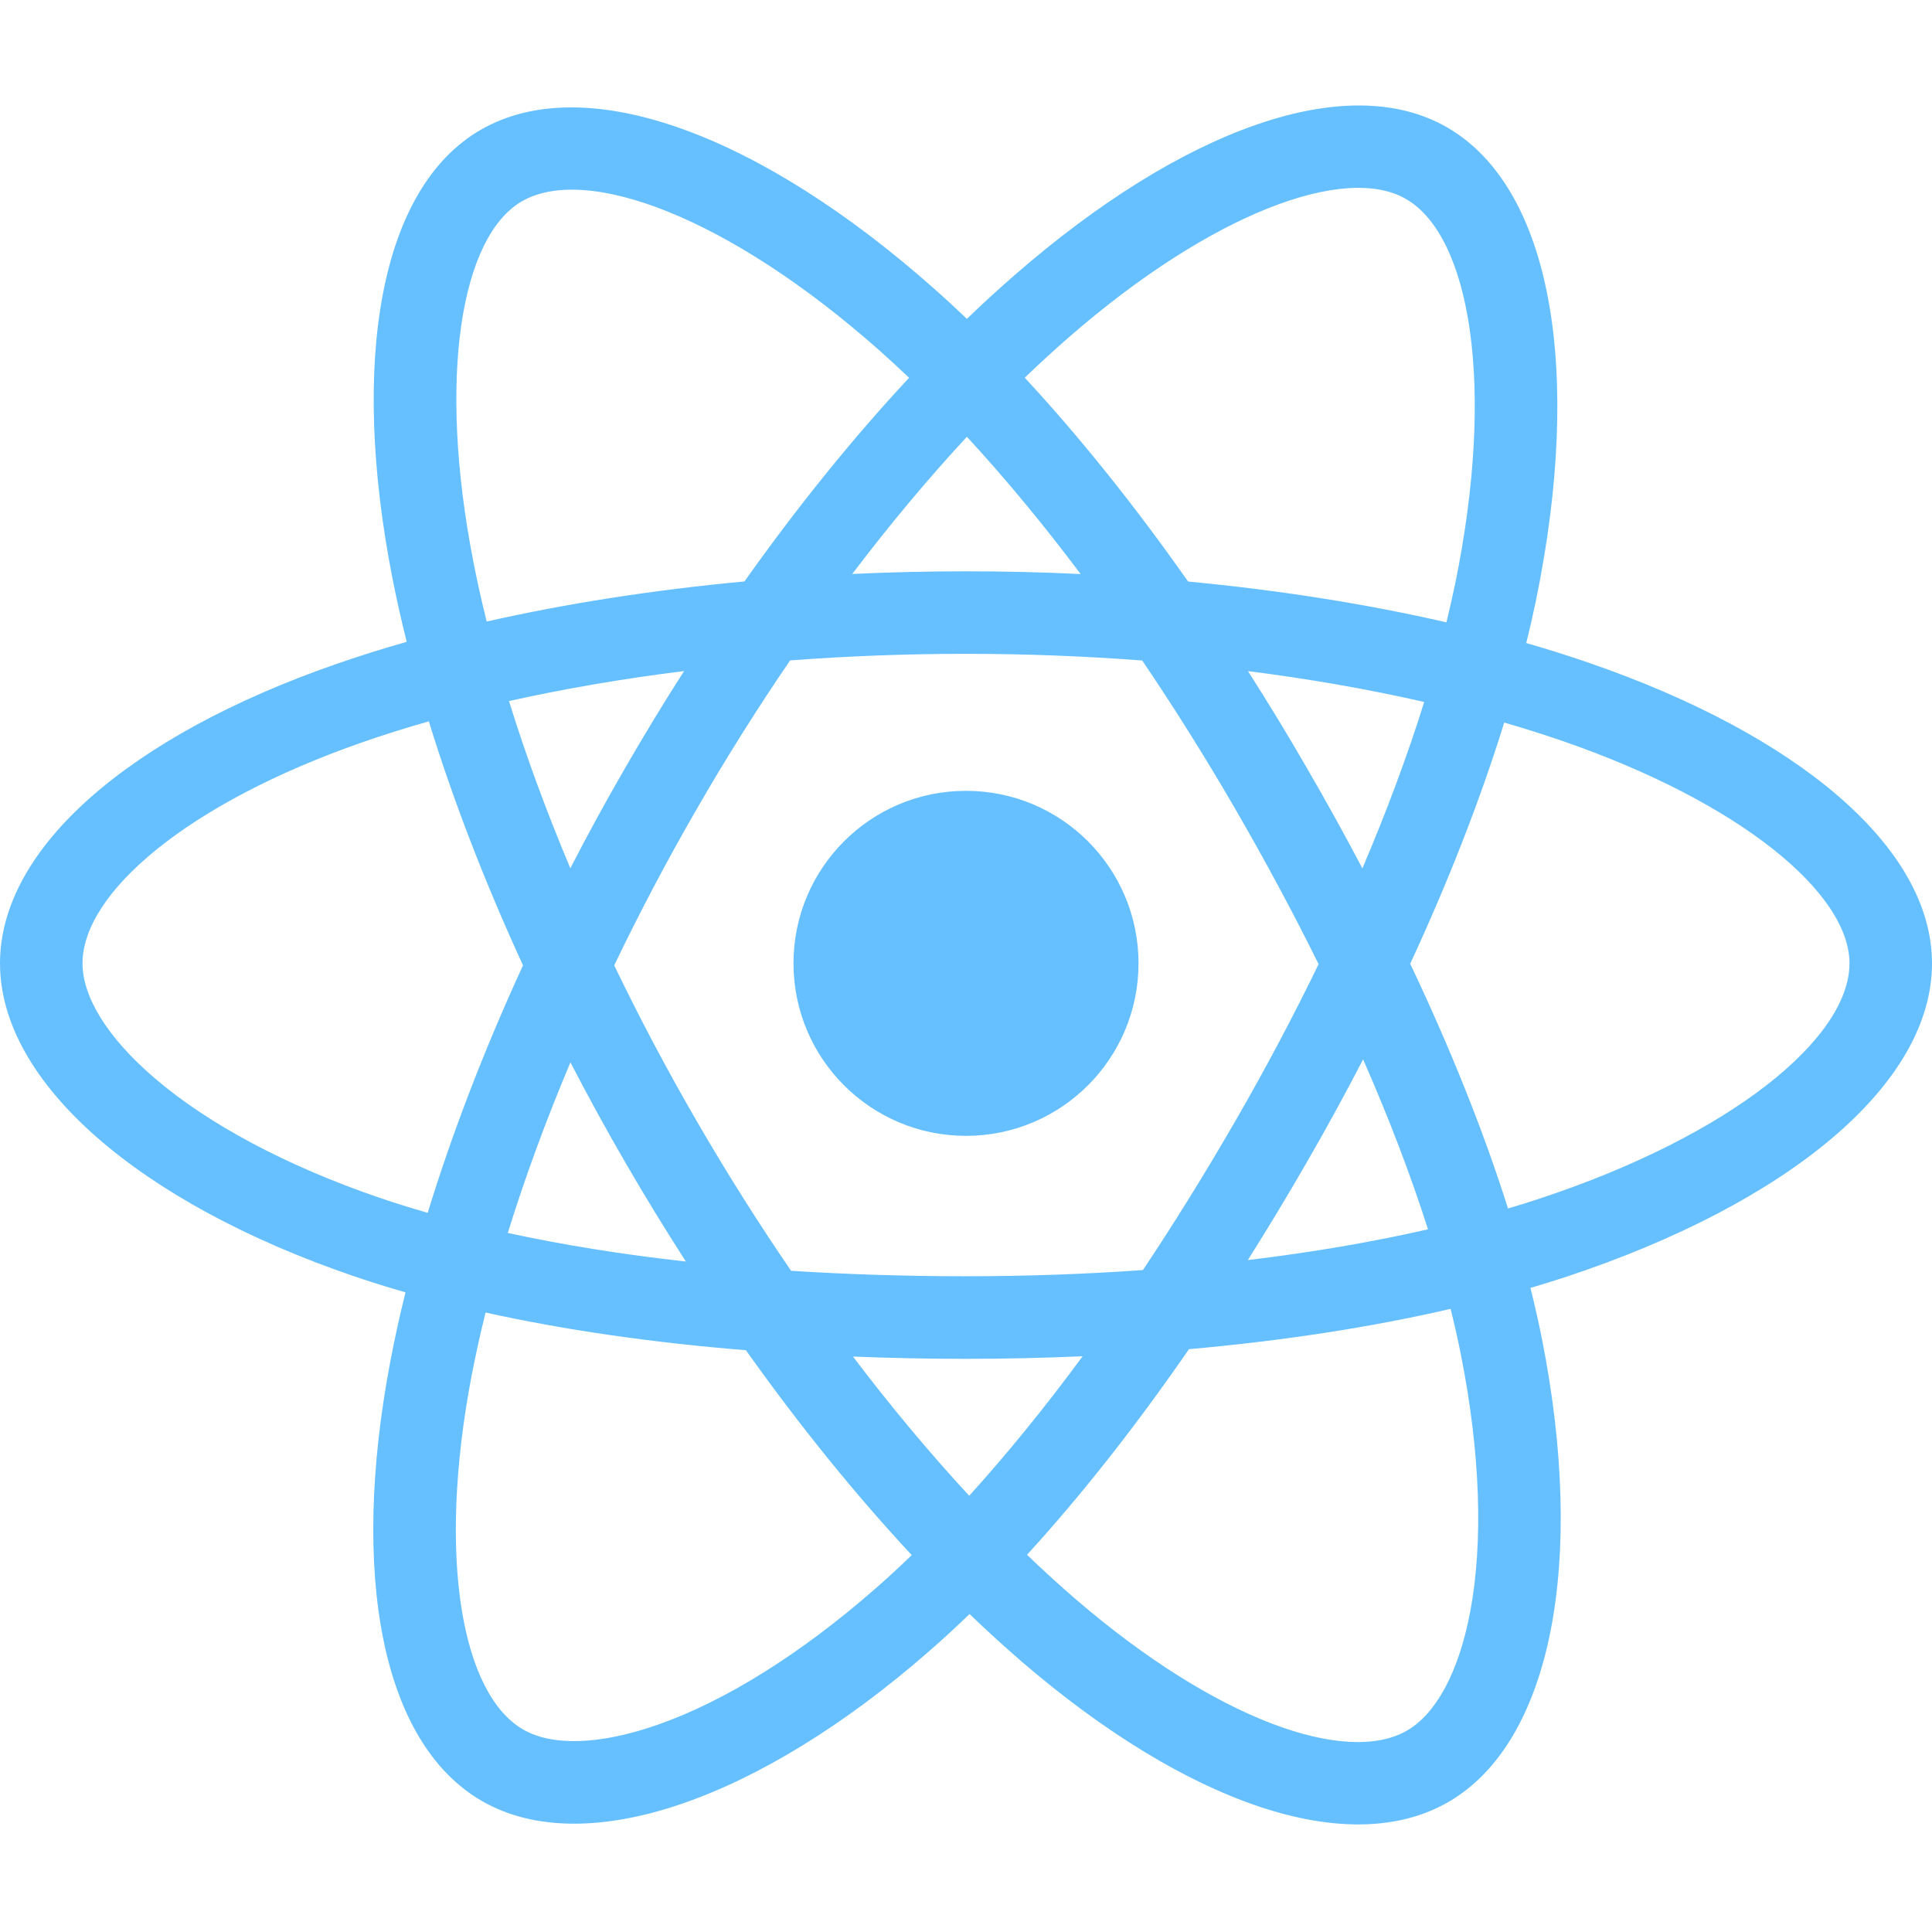 <svg width="24" height="24" viewBox="0 0 24 24" fill="none" xmlns="http://www.w3.org/2000/svg">
<path d="M19.733 8.232C19.484 8.146 19.226 8.065 18.96 7.988C19.004 7.81 19.044 7.634 19.08 7.461C19.664 4.622 19.282 2.335 17.976 1.582C16.724 0.86 14.677 1.613 12.609 3.413C12.41 3.586 12.21 3.769 12.011 3.961C11.878 3.834 11.746 3.711 11.613 3.594C9.446 1.669 7.274 0.859 5.969 1.614C4.718 2.338 4.348 4.488 4.874 7.178C4.925 7.438 4.985 7.703 5.052 7.973C4.744 8.061 4.448 8.154 4.164 8.253C1.623 9.138 0 10.527 0 11.967C0 13.454 1.742 14.946 4.389 15.851C4.597 15.922 4.814 15.99 5.037 16.054C4.965 16.346 4.902 16.631 4.849 16.91C4.347 19.554 4.739 21.653 5.987 22.373C7.275 23.116 9.438 22.352 11.543 20.511C11.71 20.366 11.877 20.212 12.044 20.05C12.261 20.259 12.478 20.456 12.693 20.642C14.733 22.397 16.747 23.106 17.994 22.384C19.281 21.639 19.699 19.384 19.156 16.64C19.115 16.431 19.066 16.217 19.012 15.999C19.164 15.954 19.313 15.908 19.459 15.86C22.21 14.948 24 13.474 24 11.967C24 10.522 22.325 9.124 19.733 8.232ZM19.136 14.886C19.005 14.93 18.87 14.972 18.733 15.012C18.429 14.051 18.019 13.028 17.518 11.972C17.996 10.941 18.39 9.931 18.686 8.976C18.931 9.047 19.169 9.122 19.399 9.201C21.62 9.966 22.975 11.096 22.975 11.967C22.975 12.895 21.512 14.099 19.136 14.886ZM18.15 16.84C18.39 18.053 18.425 19.15 18.266 20.007C18.123 20.777 17.835 21.291 17.48 21.497C16.724 21.935 15.106 21.366 13.362 19.865C13.162 19.692 12.96 19.509 12.758 19.314C13.434 18.575 14.11 17.715 14.77 16.76C15.93 16.657 17.026 16.489 18.02 16.259C18.069 16.456 18.113 16.65 18.15 16.84ZM8.182 21.421C7.443 21.682 6.855 21.69 6.499 21.485C5.742 21.048 5.427 19.363 5.856 17.102C5.906 16.843 5.964 16.577 6.032 16.305C7.015 16.522 8.103 16.679 9.266 16.773C9.93 17.707 10.625 18.566 11.326 19.318C11.173 19.466 11.02 19.607 10.869 19.739C9.938 20.553 9.005 21.131 8.182 21.421ZM4.72 14.881C3.55 14.481 2.583 13.961 1.921 13.393C1.326 12.884 1.025 12.378 1.025 11.967C1.025 11.093 2.328 9.978 4.501 9.221C4.765 9.129 5.041 9.042 5.327 8.961C5.628 9.938 6.022 10.959 6.497 11.992C6.015 13.04 5.616 14.078 5.313 15.066C5.108 15.007 4.911 14.946 4.72 14.881ZM5.881 6.981C5.43 4.676 5.729 2.937 6.483 2.501C7.286 2.036 9.061 2.699 10.933 4.361C11.052 4.467 11.172 4.578 11.293 4.693C10.595 5.442 9.906 6.294 9.248 7.223C8.12 7.328 7.039 7.496 6.046 7.721C5.983 7.469 5.928 7.223 5.881 6.981ZM16.233 9.538C15.996 9.127 15.752 8.727 15.503 8.337C16.269 8.434 17.003 8.563 17.692 8.72C17.485 9.383 17.227 10.076 16.924 10.787C16.706 10.373 16.476 9.956 16.233 9.538ZM12.011 5.426C12.484 5.938 12.958 6.51 13.424 7.131C12.954 7.108 12.479 7.097 12 7.097C11.525 7.097 11.054 7.108 10.587 7.13C11.053 6.515 11.531 5.944 12.011 5.426ZM7.763 9.545C7.525 9.956 7.299 10.37 7.085 10.786C6.787 10.078 6.531 9.381 6.323 8.709C7.007 8.556 7.738 8.431 8.498 8.336C8.246 8.729 8.001 9.132 7.763 9.545ZM8.52 15.671C7.734 15.584 6.993 15.465 6.308 15.316C6.52 14.632 6.781 13.92 7.086 13.197C7.301 13.612 7.528 14.027 7.767 14.439C8.01 14.859 8.262 15.27 8.52 15.671ZM12.04 18.581C11.554 18.056 11.069 17.476 10.596 16.852C11.055 16.87 11.524 16.88 12 16.88C12.489 16.88 12.973 16.869 13.449 16.848C12.981 17.483 12.509 18.063 12.04 18.581ZM16.933 13.16C17.254 13.891 17.525 14.599 17.739 15.271C17.043 15.43 16.292 15.558 15.501 15.653C15.75 15.258 15.996 14.851 16.237 14.432C16.482 14.008 16.714 13.583 16.933 13.16ZM15.349 13.92C14.974 14.57 14.589 15.191 14.198 15.777C13.486 15.828 12.75 15.854 12 15.854C11.253 15.854 10.527 15.831 9.827 15.786C9.42 15.192 9.027 14.569 8.654 13.925C8.282 13.283 7.94 12.636 7.63 11.992C7.94 11.346 8.281 10.698 8.651 10.057L8.651 10.057C9.021 9.414 9.412 8.794 9.815 8.204C10.528 8.15 11.26 8.122 12 8.122C12.743 8.122 13.476 8.151 14.189 8.205C14.586 8.791 14.974 9.409 15.346 10.051C15.722 10.701 16.068 11.345 16.38 11.977C16.069 12.619 15.724 13.27 15.349 13.92ZM17.464 2.471C18.268 2.934 18.58 4.803 18.076 7.254C18.043 7.411 18.007 7.57 17.968 7.731C16.972 7.502 15.891 7.331 14.759 7.224C14.099 6.285 13.416 5.432 12.73 4.692C12.914 4.515 13.098 4.346 13.282 4.186C15.054 2.644 16.71 2.035 17.464 2.471ZM12 9.824C13.184 9.824 14.143 10.783 14.143 11.967C14.143 13.15 13.184 14.11 12 14.11C10.816 14.11 9.857 13.15 9.857 11.967C9.857 10.783 10.816 9.824 12 9.824Z" fill="#66C0FF"/>
</svg>

